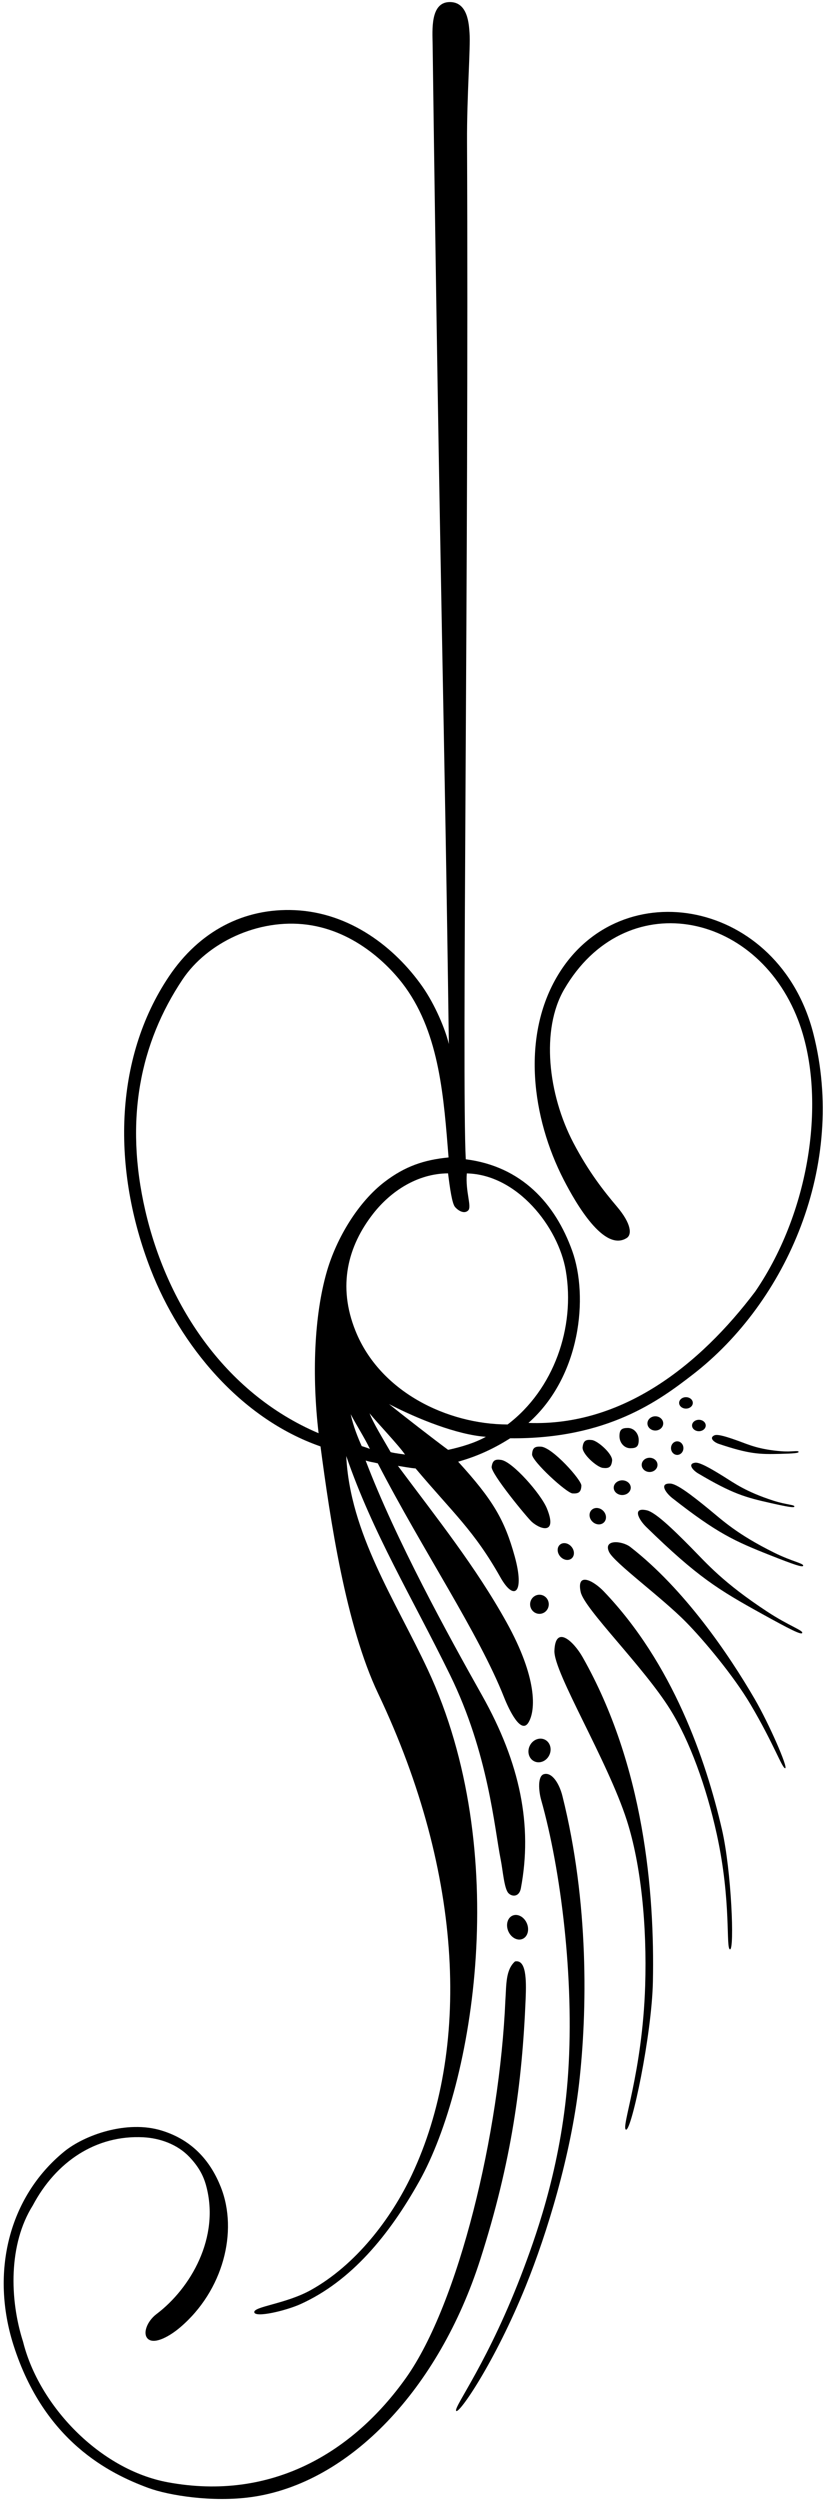 <?xml version="1.0" encoding="UTF-8"?>
<svg xmlns="http://www.w3.org/2000/svg" xmlns:xlink="http://www.w3.org/1999/xlink" width="170pt" height="516pt" viewBox="0 0 170 516" version="1.1">
<g id="surface1">
<path style=" stroke:none;fill-rule:nonzero;fill:rgb(0%,0%,0%);fill-opacity:1;" d="M 66.203 298.531 C 68.195 313.547 71.434 335.508 78.113 349.547 C 95.945 387.047 97.113 423.297 85.082 448.84 C 80.781 457.965 73.484 467.5 64.184 472.664 C 59.059 475.508 52.363 476.047 52.523 477.234 C 52.688 478.418 59.047 476.934 62.129 475.531 C 72.516 470.812 80.348 461.402 86.625 450.168 C 97.863 430.047 105.863 382.047 88.375 344.633 C 81.637 330.215 72.301 316.496 71.52 300.512 C 77.012 316.465 85.023 329.508 92.957 345.688 C 100.891 361.867 102.141 377.43 103.426 383.816 C 103.867 386.004 104.129 389.691 104.98 390.684 C 105.684 391.504 107.238 391.609 107.59 389.738 C 110.023 376.828 107.504 364.008 99.562 349.898 C 92.613 337.547 81.777 317.863 75.527 301.449 C 76.945 301.863 76.777 301.715 78.039 302.031 C 87.398 320.113 98.863 337.047 104.113 350.297 C 105.141 352.895 107.613 358.047 109.152 355.531 C 110.695 353.016 110.996 346.277 104.613 334.797 C 98.23 323.316 90.297 313.422 82.195 302.547 C 83.363 302.715 84.738 302.996 85.84 303.074 C 93.613 312.297 97.934 315.91 103.363 325.547 C 106.215 330.613 108.406 328.793 106.324 321.246 C 104.242 313.699 101.832 309.57 94.637 301.684 C 98.695 300.547 102.086 298.938 105.383 296.852 C 125.527 297.047 136.273 288.965 143.074 283.719 C 162.527 268.715 174.941 240.418 168 213.301 C 160.93 185.68 128.363 179.715 115.316 201.141 C 107.605 213.809 109.863 230.715 116.441 243.492 C 118.992 248.445 124.777 258.465 129.441 255.527 C 130.578 254.812 130.41 252.551 127.445 249.047 C 124.762 245.875 121.594 241.883 118.445 235.883 C 113.199 225.879 111.695 212.547 116.527 204.215 C 128.984 182.738 156.195 187.883 164.863 210.547 C 170.703 225.82 167.734 249.41 156.008 266.559 C 144.535 281.766 128.547 294.418 109.156 293.684 C 120.027 284.047 121.555 267.562 118.207 258.195 C 114.695 248.383 107.695 240.715 96.211 239.27 C 95.363 223.18 96.863 115.883 96.469 29.301 C 96.426 19.836 97.215 9.715 96.988 6.797 C 96.863 5.207 96.715 0.301 92.789 0.426 C 88.863 0.547 89.324 6.246 89.363 9.109 C 90.863 122.27 91.82 147.859 92.715 215.484 C 92.027 212.547 89.895 207.383 87.219 203.578 C 81.582 195.57 72.363 188.383 60.934 187.852 C 50.363 187.359 41.152 192.223 34.91 201.512 C 23.461 218.547 23.113 241.449 31.148 262.062 C 37.227 277.652 49.656 292.773 66.203 298.531 Z M 74.711 298.465 C 73.961 296.797 72.945 294.297 72.445 291.883 C 73.426 293.797 75.363 296.859 76.41 299.047 C 76.297 299.004 75.797 298.797 74.711 298.465 Z M 80.695 299.715 C 79.051 296.859 77.086 293.684 76.336 291.691 C 77.883 293.621 82.363 298.297 83.66 300.215 C 83.547 300.172 81.613 299.965 80.695 299.715 Z M 92.562 299.242 C 89.508 296.98 83.176 292.078 80.363 289.797 C 86.168 292.809 94.406 296.137 100.363 296.547 C 98.113 297.797 95.363 298.633 92.562 299.242 Z M 93.988 249.109 C 94.637 249.867 95.871 250.629 96.695 249.844 C 97.52 249.062 96.113 246.059 96.426 242.184 C 106.863 242.414 115.316 253.258 116.863 262.215 C 118.895 274.016 114.344 286.805 104.852 294.004 C 92.332 293.965 78.469 287.254 73.422 274.664 C 69.695 265.383 71.852 257.184 77.09 250.488 C 80.695 245.883 86.195 242.215 92.551 242.172 C 92.926 245.172 93.371 248.395 93.988 249.109 Z M 37.707 202.156 C 42.797 194.547 53.332 189.516 63.461 190.852 C 73.586 192.191 80.695 199.547 83.746 203.793 C 90.836 213.652 91.672 226.691 92.656 238.891 C 87.527 239.383 83.629 240.746 79.488 243.895 C 74.027 248.047 69.543 255.461 67.527 262.383 C 64.863 271.547 64.426 283.949 65.809 295.809 C 46.027 287.383 34.363 268.676 30.02 249.898 C 25.672 231.117 28.945 215.258 37.707 202.156 "/>
<path style=" stroke:none;fill-rule:nonzero;fill:rgb(0%,0%,0%);fill-opacity:1;" d="M 114.52 340.715 C 114.363 345.215 125.523 363.359 129.492 375.762 C 132.398 384.844 133.66 397.375 133.266 409.879 C 132.695 427.883 128.195 439.215 129.312 439.547 C 130.426 439.883 134.633 420.055 134.863 409.047 C 135.246 390.516 133.027 364.383 120.344 342.023 C 118.48 338.742 114.711 335.25 114.52 340.715 "/>
<path style=" stroke:none;fill-rule:nonzero;fill:rgb(0%,0%,0%);fill-opacity:1;" d="M 124.719 328.453 C 122.633 326.27 119.023 324.301 119.945 328.578 C 120.707 332.098 132.922 343.98 138.434 352.824 C 142.465 359.297 145.902 368.77 148.051 378.543 C 151.137 392.617 149.871 402.289 150.801 402.332 C 151.73 402.371 151.105 386.172 149.125 377.586 C 145.789 363.137 138.941 343.305 124.719 328.453 "/>
<path style=" stroke:none;fill-rule:nonzero;fill:rgb(0%,0%,0%);fill-opacity:1;" d="M 158.473 332.629 C 149.309 326.605 146.039 322.742 142.77 319.426 C 138.594 315.191 135.289 312.098 133.602 311.719 C 130.531 311.023 131.922 313.633 133.48 315.152 C 144.078 325.492 148.43 328.133 157.363 333.074 C 163.301 336.363 165.41 337.395 165.68 337.07 C 166.105 336.555 162.996 335.605 158.473 332.629 "/>
<path style=" stroke:none;fill-rule:nonzero;fill:rgb(0%,0%,0%);fill-opacity:1;" d="M 144.18 304.09 C 151.32 308.324 153.949 309.047 159.262 310.238 C 162.789 311.027 164.016 311.223 164.086 310.961 C 164.199 310.543 162.496 310.617 159.719 309.715 C 154.094 307.895 151.762 306.164 149.535 304.777 C 146.691 303.004 144.488 301.766 143.59 301.891 C 141.953 302.117 143.129 303.465 144.18 304.09 "/>
<path style=" stroke:none;fill-rule:nonzero;fill:rgb(0%,0%,0%);fill-opacity:1;" d="M 164.957 299.668 C 164.957 299.285 163.68 299.707 161.391 299.527 C 156.754 299.16 154.637 298.172 152.664 297.453 C 150.148 296.539 148.227 295.945 147.57 296.242 C 146.375 296.785 147.539 297.691 148.461 298.004 C 154.738 300.117 156.879 300.18 161.148 300.07 C 163.984 300 164.957 299.906 164.957 299.668 "/>
<path style=" stroke:none;fill-rule:nonzero;fill:rgb(0%,0%,0%);fill-opacity:1;" d="M 159.898 320.453 C 152.234 316.652 149.273 313.82 146.383 311.453 C 142.695 308.438 139.809 306.273 138.496 306.203 C 136.102 306.07 137.488 308.109 138.855 309.184 C 148.164 316.484 151.777 318.102 159.129 321.008 C 164.012 322.938 165.73 323.508 165.887 323.191 C 166.141 322.68 163.684 322.332 159.898 320.453 "/>
<path style=" stroke:none;fill-rule:nonzero;fill:rgb(0%,0%,0%);fill-opacity:1;" d="M 130.195 319.281 C 128.535 317.992 124.523 317.633 125.82 320.332 C 126.887 322.555 136.629 329.637 141.695 334.781 C 145.406 338.547 151.539 345.887 155.027 351.781 C 159.863 359.949 161.57 365.035 162.195 364.949 C 162.82 364.863 158.895 355.832 155.863 350.617 C 150.527 341.449 141.363 327.949 130.195 319.281 "/>
<path style=" stroke:none;fill-rule:nonzero;fill:rgb(0%,0%,0%);fill-opacity:1;" d="M 112.363 366.172 C 110.988 366.547 111.285 369.738 111.773 371.461 C 115.863 385.922 118.633 408.297 117.371 427.684 C 116.184 445.926 111.121 460.316 108.281 467.918 C 100.988 487.422 93.738 496.672 94.219 497.578 C 94.695 498.48 102.238 487.547 108.613 471.797 C 112.98 461.008 117.902 444.934 119.613 430.047 C 121.32 415.16 121.688 392.672 116.172 370.672 C 115.516 368.066 114.004 365.723 112.363 366.172 "/>
<path style=" stroke:none;fill-rule:nonzero;fill:rgb(0%,0%,0%);fill-opacity:1;" d="M 108.578 412.547 C 108.742 408.547 108.695 404.383 106.379 404.828 C 104.422 406.578 104.609 409.672 104.395 412.758 C 103.219 440.277 94.75 475.477 83.848 490.801 C 72.949 506.125 56.113 516.297 34.66 512.324 C 20.625 509.723 8.07 496.559 4.766 483.328 C 1.949 474.551 1.75 463.176 6.777 455.184 C 11.566 446.164 19.816 440.609 29.621 441.121 C 32.988 441.297 36.613 442.547 39.113 445.172 C 41.055 447.215 42.02 449.059 42.574 451.094 C 45.488 461.797 39.363 472.297 32.336 477.602 C 30.258 479.172 29.328 481.91 30.719 482.855 C 32.113 483.797 35.031 482.207 37.195 480.371 C 46.113 472.797 49.238 460.547 45.613 451.402 C 43.68 446.523 40.137 441.797 33.371 439.727 C 26.219 437.539 17.461 440.621 13.207 444.113 C 1.781 453.48 -2.012 469.047 2.816 484.113 C 9.148 503.867 22.602 510.539 30.656 513.5 C 34.863 515.047 43.855 516.496 51.895 515.383 C 72.363 512.547 90.695 492.883 99.195 466.383 C 105.707 446.078 107.863 429.883 108.578 412.547 "/>
<path style=" stroke:none;fill-rule:nonzero;fill:rgb(0%,0%,0%);fill-opacity:1;" d="M 105.879 395.367 C 104.824 395.82 104.43 397.266 104.996 398.594 C 105.566 399.922 106.887 400.633 107.941 400.18 C 108.996 399.727 109.395 398.281 108.824 396.953 C 108.254 395.625 106.938 394.914 105.879 395.367 "/>
<path style=" stroke:none;fill-rule:nonzero;fill:rgb(0%,0%,0%);fill-opacity:1;" d="M 109.441 360.289 C 108.828 361.523 109.23 362.969 110.336 363.516 C 111.445 364.066 112.84 363.516 113.449 362.281 C 114.062 361.051 113.66 359.605 112.555 359.055 C 111.445 358.508 110.051 359.059 109.441 360.289 "/>
<path style=" stroke:none;fill-rule:nonzero;fill:rgb(0%,0%,0%);fill-opacity:1;" d="M 131.934 297.215 C 131.934 295.84 130.934 294.723 129.695 294.723 C 128.461 294.723 127.957 295.039 127.957 296.414 C 127.957 297.789 128.961 298.906 130.195 298.906 C 131.434 298.906 131.934 298.59 131.934 297.215 "/>
<path style=" stroke:none;fill-rule:nonzero;fill:rgb(0%,0%,0%);fill-opacity:1;" d="M 126.438 301.484 C 126.598 300.121 123.492 297.359 122.266 297.215 C 121.035 297.07 120.5 297.328 120.34 298.691 C 120.18 300.059 123.285 302.82 124.516 302.965 C 125.742 303.105 126.277 302.852 126.438 301.484 "/>
<path style=" stroke:none;fill-rule:nonzero;fill:rgb(0%,0%,0%);fill-opacity:1;" d="M 120.094 306.637 C 120.152 305.488 114.094 298.699 111.73 298.578 C 110.496 298.512 109.98 298.801 109.906 300.176 C 109.836 301.551 117.035 308.168 118.27 308.234 C 119.504 308.297 120.023 308.008 120.094 306.637 "/>
<path style=" stroke:none;fill-rule:nonzero;fill:rgb(0%,0%,0%);fill-opacity:1;" d="M 112.961 311.32 C 111.734 308.328 105.859 301.66 103.52 301.316 C 102.297 301.137 101.754 301.375 101.555 302.734 C 101.352 304.098 108.938 313.301 109.867 314.117 C 111.762 315.781 115.168 316.699 112.961 311.32 "/>
<path style=" stroke:none;fill-rule:nonzero;fill:rgb(0%,0%,0%);fill-opacity:1;" d="M 111.43 333.09 C 112.492 333.09 113.355 332.207 113.355 331.113 C 113.355 330.023 112.492 329.141 111.43 329.141 C 110.363 329.141 109.5 330.023 109.5 331.113 C 109.5 332.207 110.363 333.09 111.43 333.09 "/>
<path style=" stroke:none;fill-rule:nonzero;fill:rgb(0%,0%,0%);fill-opacity:1;" d="M 128.527 305.531 C 127.559 305.531 126.77 306.211 126.77 307.047 C 126.77 307.887 127.559 308.566 128.527 308.566 C 129.5 308.566 130.289 307.887 130.289 307.047 C 130.289 306.211 129.5 305.531 128.527 305.531 "/>
<path style=" stroke:none;fill-rule:nonzero;fill:rgb(0%,0%,0%);fill-opacity:1;" d="M 122.184 311.664 C 121.574 312.289 121.656 313.359 122.371 314.059 C 123.082 314.758 124.156 314.82 124.766 314.199 C 125.375 313.574 125.293 312.504 124.578 311.805 C 123.867 311.105 122.793 311.043 122.184 311.664 "/>
<path style=" stroke:none;fill-rule:nonzero;fill:rgb(0%,0%,0%);fill-opacity:1;" d="M 138.605 298.883 C 138.605 299.656 139.18 300.285 139.887 300.285 C 140.594 300.285 141.168 299.656 141.168 298.883 C 141.168 298.109 140.594 297.484 139.887 297.484 C 139.18 297.484 138.605 298.109 138.605 298.883 "/>
<path style=" stroke:none;fill-rule:nonzero;fill:rgb(0%,0%,0%);fill-opacity:1;" d="M 134.184 300.871 C 133.281 300.871 132.551 301.527 132.551 302.34 C 132.551 303.152 133.281 303.812 134.184 303.812 C 135.086 303.812 135.816 303.152 135.816 302.34 C 135.816 301.527 135.086 300.871 134.184 300.871 "/>
<path style=" stroke:none;fill-rule:nonzero;fill:rgb(0%,0%,0%);fill-opacity:1;" d="M 136.996 293.781 C 136.996 292.969 136.266 292.312 135.363 292.312 C 134.465 292.312 133.734 292.969 133.734 293.781 C 133.734 294.594 134.465 295.254 135.363 295.254 C 136.266 295.254 136.996 294.594 136.996 293.781 "/>
<path style=" stroke:none;fill-rule:nonzero;fill:rgb(0%,0%,0%);fill-opacity:1;" d="M 115.676 318.801 C 115.023 319.344 115.035 320.426 115.695 321.215 C 116.355 322.004 117.418 322.199 118.07 321.656 C 118.719 321.109 118.711 320.031 118.047 319.242 C 117.387 318.453 116.324 318.254 115.676 318.801 "/>
<path style=" stroke:none;fill-rule:nonzero;fill:rgb(0%,0%,0%);fill-opacity:1;" d="M 144.363 295.395 C 145.145 295.395 145.777 294.863 145.777 294.215 C 145.777 293.562 145.145 293.035 144.363 293.035 C 143.582 293.035 142.949 293.562 142.949 294.215 C 142.949 294.863 143.582 295.395 144.363 295.395 "/>
<path style=" stroke:none;fill-rule:nonzero;fill:rgb(0%,0%,0%);fill-opacity:1;" d="M 143.109 289.547 C 143.109 288.898 142.477 288.367 141.695 288.367 C 140.914 288.367 140.281 288.898 140.281 289.547 C 140.281 290.199 140.914 290.727 141.695 290.727 C 142.477 290.727 143.109 290.199 143.109 289.547 "/>
</g>
</svg>
